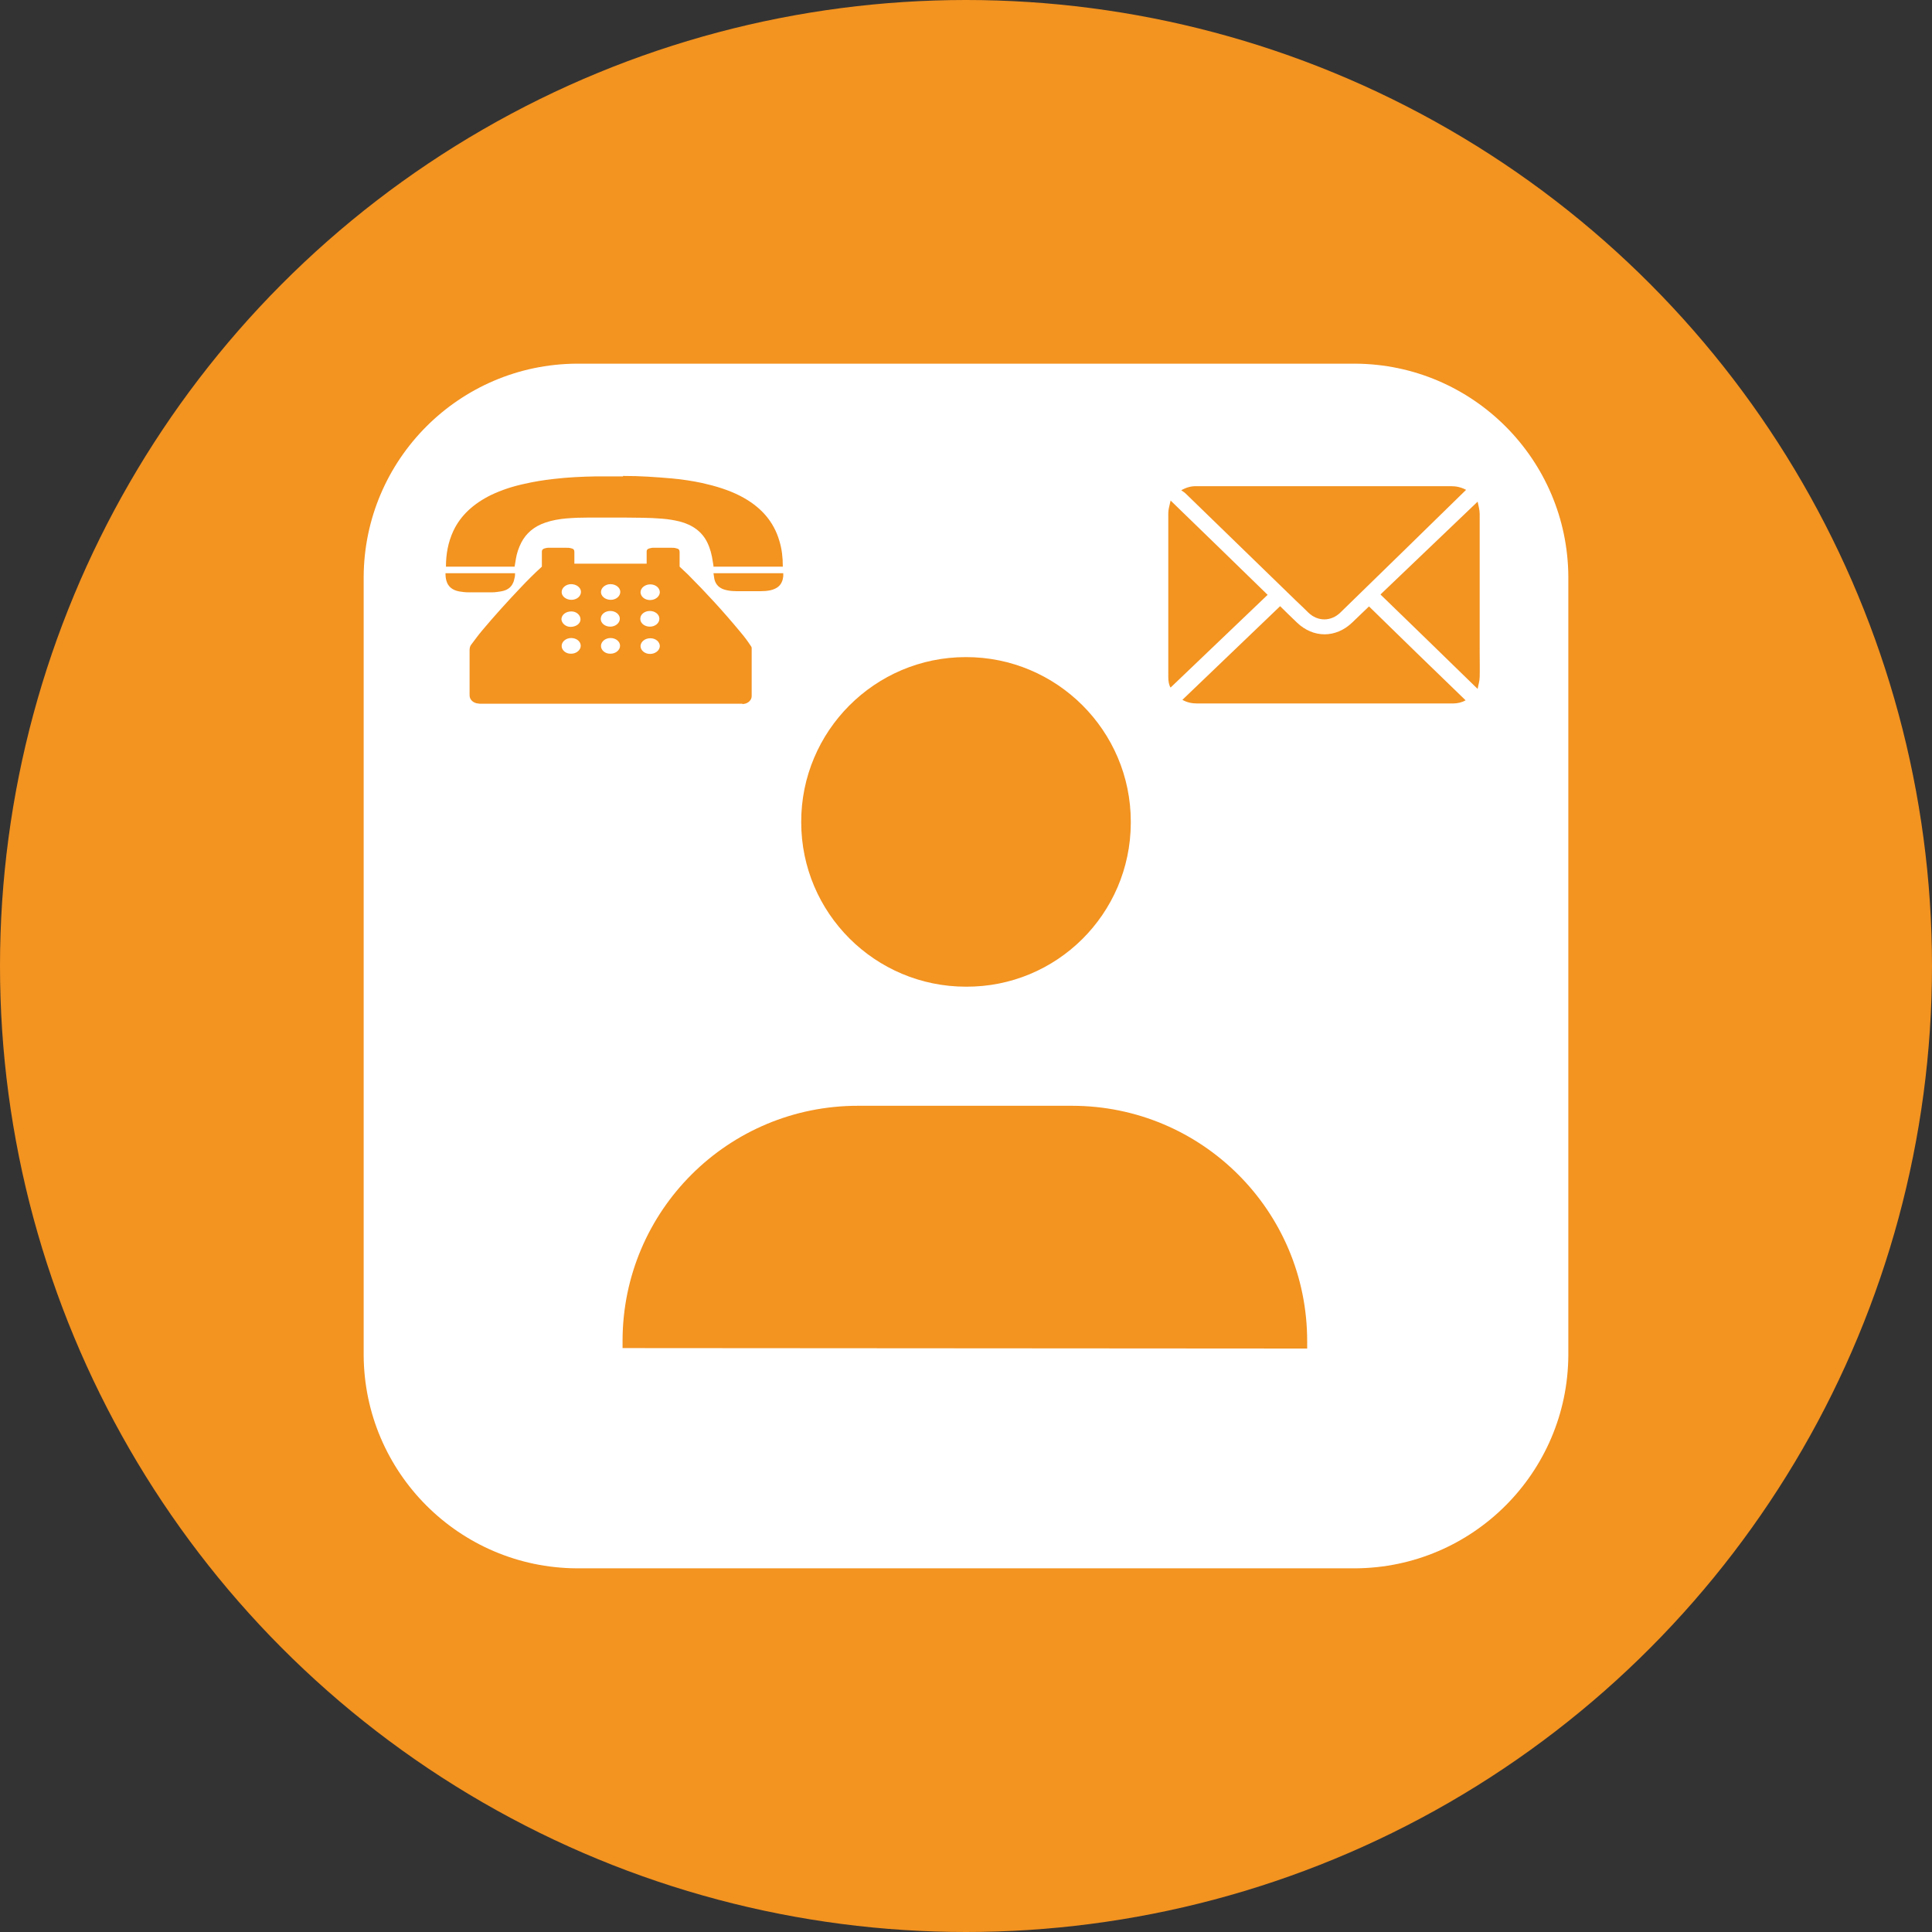 <?xml version="1.0" encoding="UTF-8"?>
<svg id="Layer_2" data-name="Layer 2" xmlns="http://www.w3.org/2000/svg" viewBox="0 0 85 85">
  <rect x="0" y="0" width="85" height="85" fill="#333333" stroke="none"/>
  <defs>
    <style>
      .cls-1 {
        fill: #fff;
        fill-rule: evenodd;
      }

      .cls-1, .cls-2 {
        stroke-width: 0px;
      }

      .cls-2 {
        fill: #f39320;
      }
    </style>
  </defs>
  <g id="Layer_1-2" data-name="Layer 1">
    <g id="eaa6cd62-4d1f-45a3-9c51-8290d9f76ad8">
      <g id="bf60631b-dd68-420b-8566-edd656fd07f4">
        <circle class="cls-2" cx="42.5" cy="42.5" r="42.5"/>
        <path class="cls-1" d="m16,59.63V25.37c.03-5.16,4.21-9.34,9.37-9.37h34.26c5.16.03,9.34,4.21,9.37,9.37v34.26c-.03,5.16-4.21,9.34-9.37,9.37H25.37c-5.16-.03-9.34-4.21-9.37-9.37Zm41.51-.3v-.33c0-5.72-4.63-10.35-10.35-10.35,0,0-.01,0-.02,0h-9.38c-5.72-.01-10.36,4.61-10.37,10.33,0,0,0,.01,0,.02v.31l30.12.02Zm-7.76-23.18c0-4-3.26-7.25-7.26-7.24-4,0-7.25,3.26-7.24,7.26,0,4,3.25,7.24,7.25,7.24,3.99.02,7.23-3.2,7.25-7.19,0-.02,0-.05,0-.07Z"/>
      </g>
    </g>
  </g>
  <g id="Layer_5" data-name="Layer 5">
    <g>
      <path class="cls-2" d="m64.5,21.55s-.06.07-.1.1c-1.81,1.77-3.62,3.54-5.43,5.3-.41.4-1,.4-1.41,0-.18-.18-.37-.36-.55-.53-1.62-1.57-3.23-3.14-4.85-4.71-.05-.05-.11-.08-.19-.14.23-.13.43-.18.64-.18,1.58,0,3.15,0,4.73,0,2.17,0,4.34,0,6.51,0,.23,0,.44.05.65.16Z"/>
      <path class="cls-2" d="m56.32,26.67c.22.22.48.47.74.72.72.69,1.71.69,2.43,0,.25-.24.5-.48.74-.71,1.41,1.38,2.83,2.76,4.25,4.13-.15.09-.35.14-.56.14-2.04,0-4.09,0-6.13,0-1.7,0-3.41,0-5.11,0-.23,0-.45-.04-.66-.16,1.44-1.38,2.87-2.75,4.31-4.13Z"/>
      <path class="cls-2" d="m60.74,26.15c1.4-1.34,2.83-2.7,4.27-4.08.03.17.09.35.09.54,0,2.04,0,4.08,0,6.12,0,.35.01.7,0,1.05,0,.18-.06.35-.09.53-1.43-1.39-2.84-2.77-4.27-4.15Z"/>
      <path class="cls-2" d="m51.5,22.02c1.45,1.41,2.86,2.77,4.27,4.15-1.42,1.36-2.85,2.72-4.27,4.08-.07-.11-.1-.28-.1-.46,0-1.49,0-2.98,0-4.47,0-.92,0-1.84,0-2.75,0-.17.06-.34.1-.54Z"/>
    </g>
    <g>
      <path class="cls-2" d="m32.67,30.96h-11.57s-.09-.01-.14-.02c-.18-.05-.3-.18-.3-.35,0-.66,0-1.33,0-1.99,0-.09.02-.18.08-.25.16-.21.31-.42.48-.62.53-.63,1.09-1.25,1.67-1.86.3-.32.61-.63.94-.93.01,0,.01-.03.01-.04,0-.21,0-.42,0-.63,0-.07.03-.11.11-.14.05-.01.11-.03.16-.03.27,0,.54,0,.8,0,.07,0,.14,0,.21.02.11.02.15.07.15.16,0,.16,0,.32,0,.48,0,.01,0,.02,0,.04h3.18s0-.02,0-.04c0-.17,0-.33,0-.5,0-.07.04-.11.11-.13.05-.01.11-.03.16-.03.28,0,.55,0,.83,0,.06,0,.13,0,.19.02.12.02.16.07.16.17,0,.2,0,.41,0,.61,0,.02,0,.04.02.05.11.11.23.21.34.32.81.81,1.58,1.65,2.3,2.52.08.1.17.2.25.31.08.11.16.22.23.33.02.02.03.05.03.08,0,.71,0,1.41,0,2.12,0,.16-.14.31-.34.34-.03,0-.06,0-.08.01Zm-4.49-2.54c0,.19.18.35.42.35.23,0,.42-.15.43-.34,0-.19-.18-.35-.42-.35-.23,0-.42.15-.43.34Zm0-2.37c0,.19.18.35.42.35.23,0,.42-.15.43-.34,0-.19-.18-.35-.42-.35-.23,0-.42.15-.43.34Zm-3.47,0c0,.19.2.34.43.34.24,0,.42-.16.42-.35,0-.19-.2-.34-.43-.34-.23,0-.42.16-.42.35Zm1.73,0c0,.19.2.34.43.34.24,0,.42-.16.42-.35,0-.19-.2-.34-.43-.34-.23,0-.42.16-.42.35Zm-1.73,2.37c0,.19.19.35.42.34.23,0,.42-.16.42-.35,0-.19-.19-.34-.42-.34-.23,0-.42.16-.42.35Zm1.73,0c0,.19.19.35.42.34.23,0,.42-.16.42-.35,0-.19-.19-.34-.42-.34-.23,0-.42.16-.42.35Zm1.73-1.19c0,.19.19.34.42.34.23,0,.42-.15.42-.35,0-.19-.19-.34-.42-.34-.23,0-.42.15-.42.34Zm-3.47,0c0,.18.18.35.4.35.24,0,.44-.14.44-.33,0-.19-.18-.35-.4-.35-.24,0-.43.14-.44.34Zm1.73,0c0,.19.19.34.42.34.23,0,.42-.16.42-.35,0-.19-.19-.34-.42-.34-.23,0-.42.15-.42.35Z"/>
      <path class="cls-2" d="m27.4,20.94s.03,0,.05,0c.35,0,.69.01,1.04.03.36.02.72.05,1.08.08.45.04.89.11,1.32.2.58.13,1.15.3,1.66.56.92.47,1.49,1.13,1.74,1.99.11.36.15.73.15,1.1,0,0,0,.02,0,.03h-3.05c0-.08-.02-.15-.03-.22-.04-.29-.11-.57-.24-.84-.23-.47-.64-.78-1.23-.93-.25-.06-.5-.1-.76-.12-.57-.05-1.14-.04-1.71-.05-.5,0-.99,0-1.49,0-.34,0-.69.01-1.03.04-.31.03-.61.08-.9.18-.51.17-.86.48-1.07.89-.11.22-.19.45-.23.69-.02.12-.04.24-.06.36h-3.02s0,0,0,0c0-.54.09-1.06.32-1.56.32-.69.89-1.21,1.66-1.59.46-.22.95-.38,1.46-.49.43-.1.87-.17,1.32-.22.6-.07,1.21-.1,1.82-.11.14,0,.28,0,.42,0,.02,0,.03,0,.05,0,.25,0,.5,0,.75,0Z"/>
      <path class="cls-2" d="m19.6,25.22h3.06c0,.07,0,.13-.02.2-.02.08-.03.16-.07.23-.09.21-.28.33-.54.37-.13.02-.25.04-.38.04-.35,0-.7,0-1.05,0-.13,0-.27-.02-.4-.04-.31-.06-.49-.22-.56-.47-.03-.1-.04-.21-.04-.32Z"/>
      <path class="cls-2" d="m31.38,25.22h3.08s0,.09,0,.13c-.01.07-.02.15-.05.22-.08.22-.26.34-.52.4-.14.03-.29.04-.44.04-.34,0-.69,0-1.03,0-.15,0-.29-.01-.43-.04-.32-.06-.5-.23-.56-.49-.02-.09-.02-.17-.04-.26Z"/>
    </g>
  </g>
</svg>